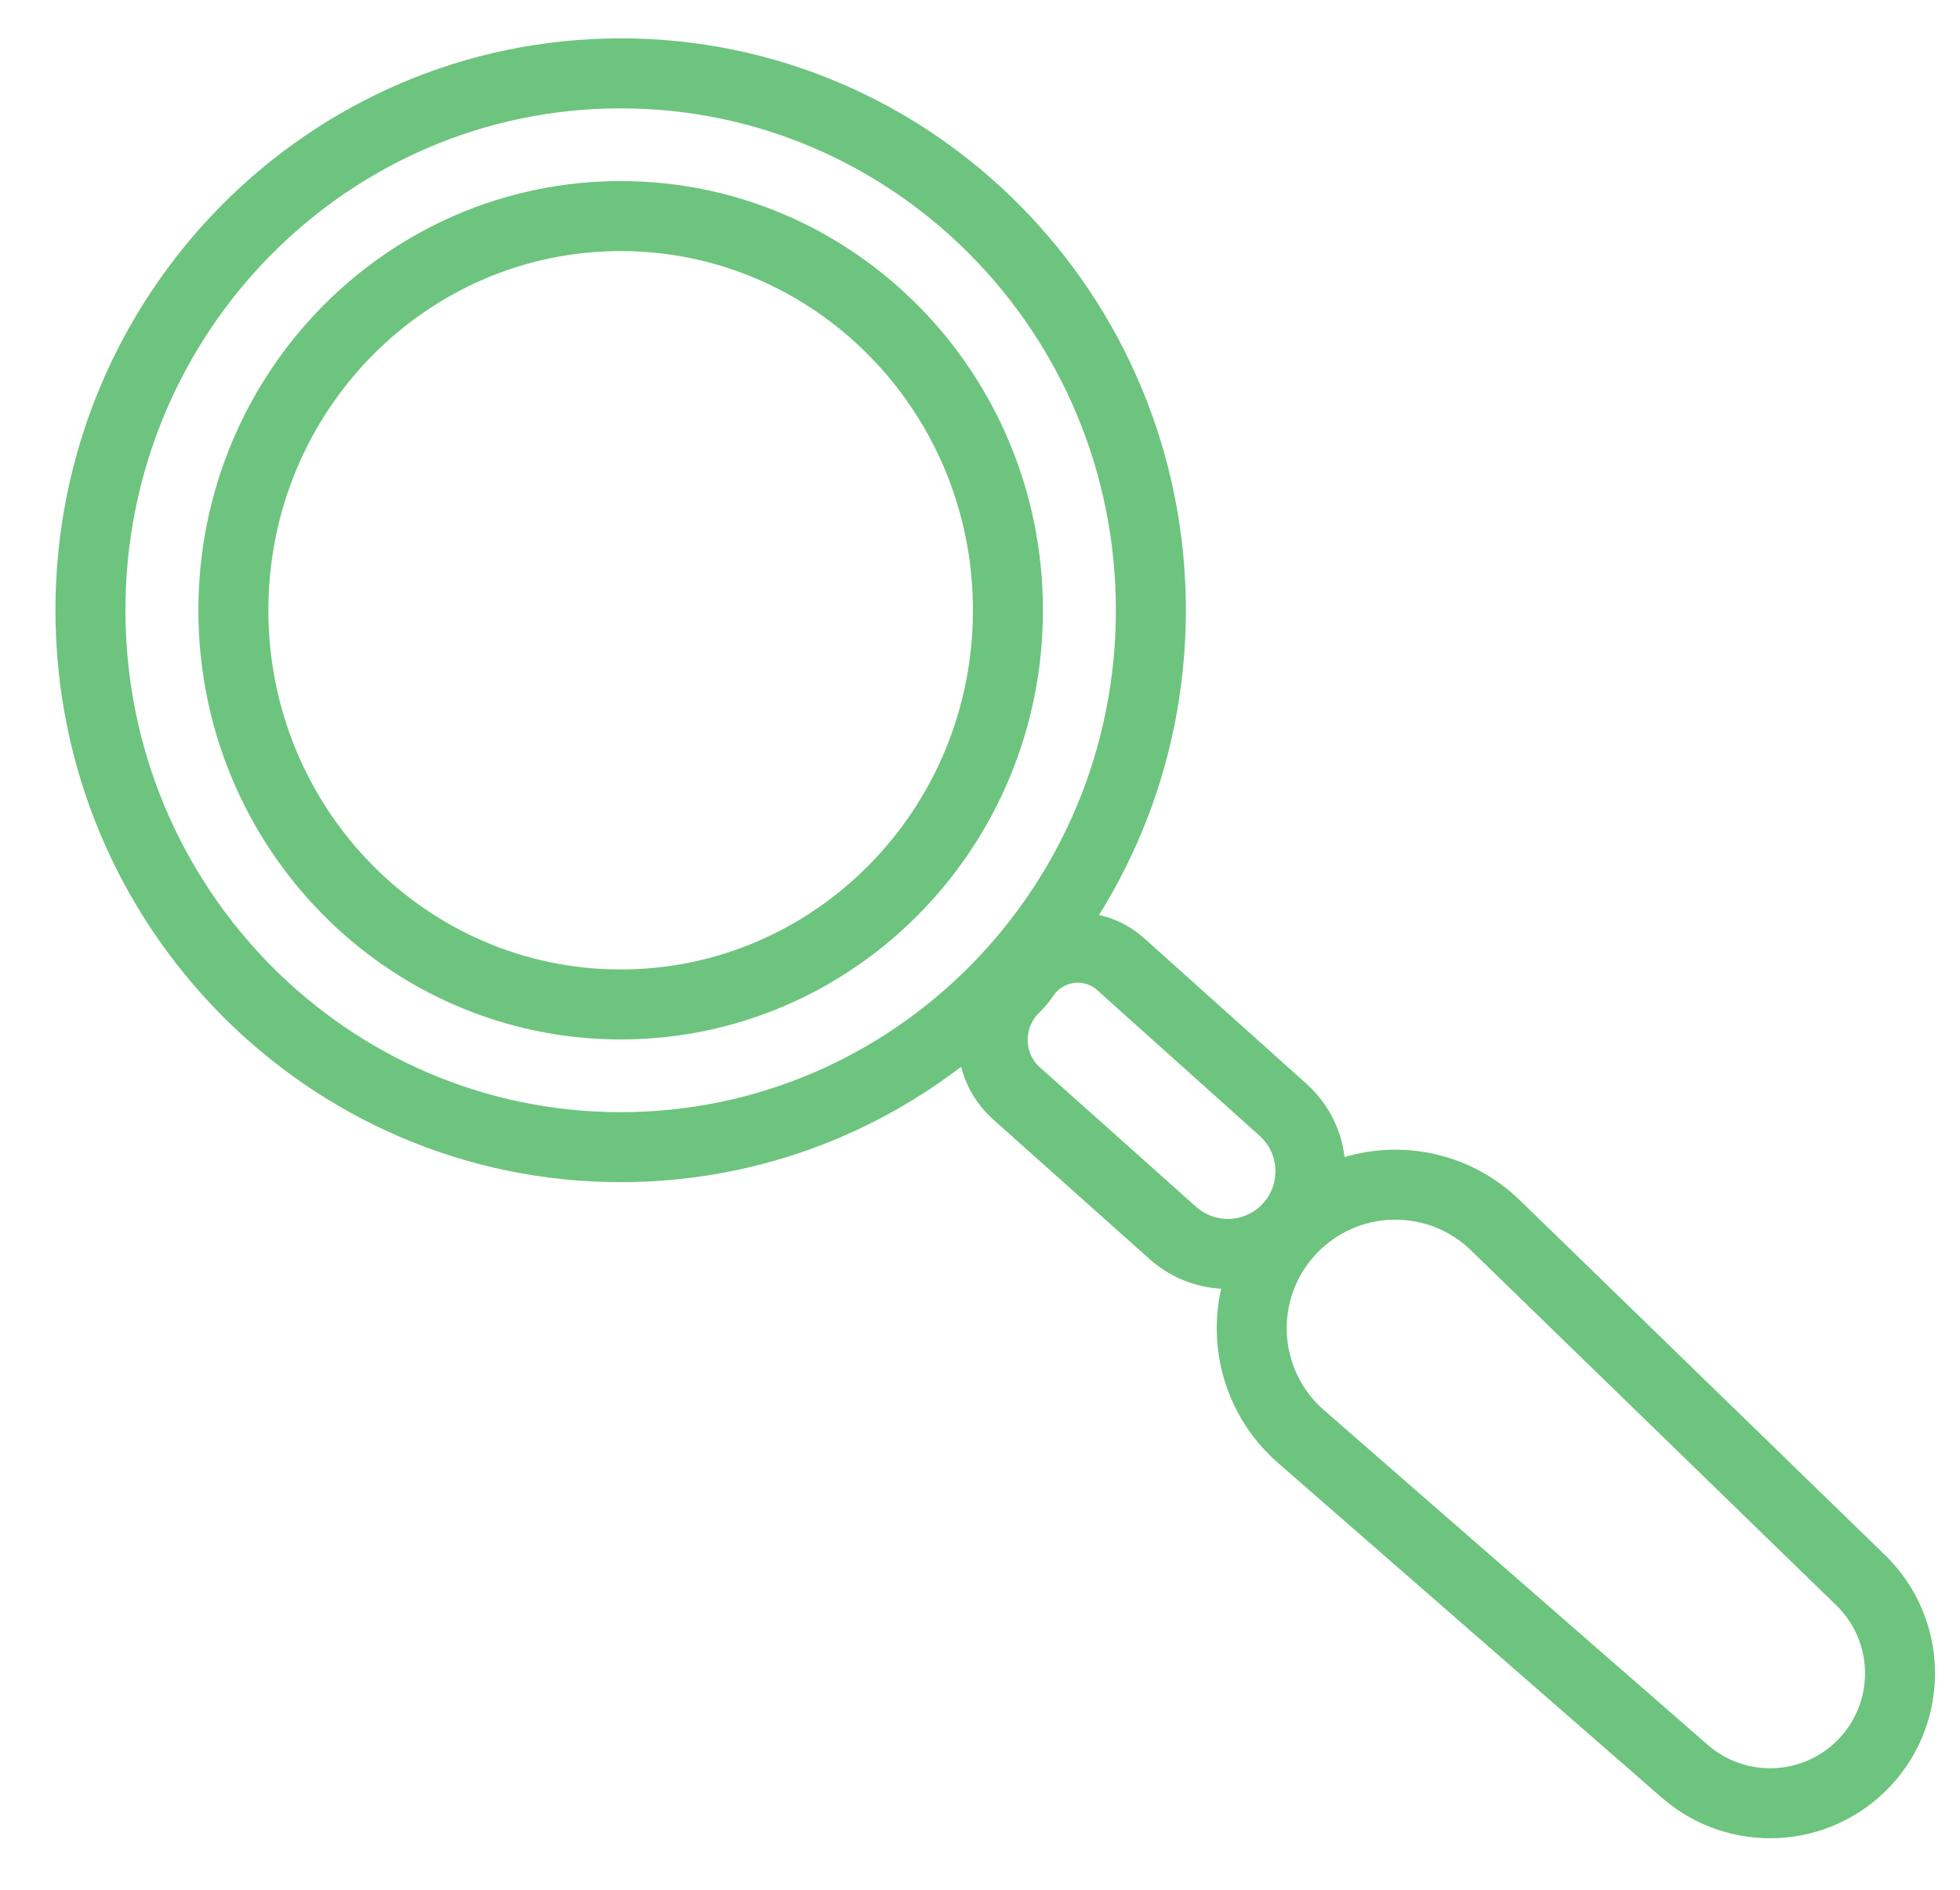<svg width="28" height="27" viewBox="0 0 28 27" fill="none" xmlns="http://www.w3.org/2000/svg">
<path d="M16.754 17.615L14.52 15.62C14.074 15.221 14.069 14.519 14.502 14.105C14.55 14.058 14.595 14.006 14.632 13.95C14.942 13.484 15.594 13.402 16.01 13.776L18.329 15.856C18.898 16.367 18.838 17.277 18.207 17.709C17.759 18.016 17.159 17.977 16.754 17.615Z" stroke="#6DC47E"/>
<path d="M16.441 8.719C16.441 12.961 13.044 16.39 8.867 16.39C4.689 16.39 1.292 12.961 1.292 8.719C1.292 4.477 4.689 1.048 8.867 1.048C13.044 1.048 16.441 4.477 16.441 8.719Z" stroke="#6DC47E"/>
<path d="M14.399 8.719C14.399 11.837 11.915 14.351 8.867 14.351C5.818 14.351 3.334 11.837 3.334 8.719C3.334 5.601 5.818 3.087 8.867 3.087C11.915 3.087 14.399 5.601 14.399 8.719Z" stroke="#6DC47E"/>
<path d="M26.581 22.577L21.363 17.506C20.54 16.707 19.222 16.737 18.437 17.574C17.642 18.421 17.709 19.759 18.584 20.523L24.067 25.306C24.822 25.965 25.963 25.906 26.646 25.172C27.333 24.434 27.305 23.281 26.581 22.577Z" stroke="#6DC47E"/>
</svg>
